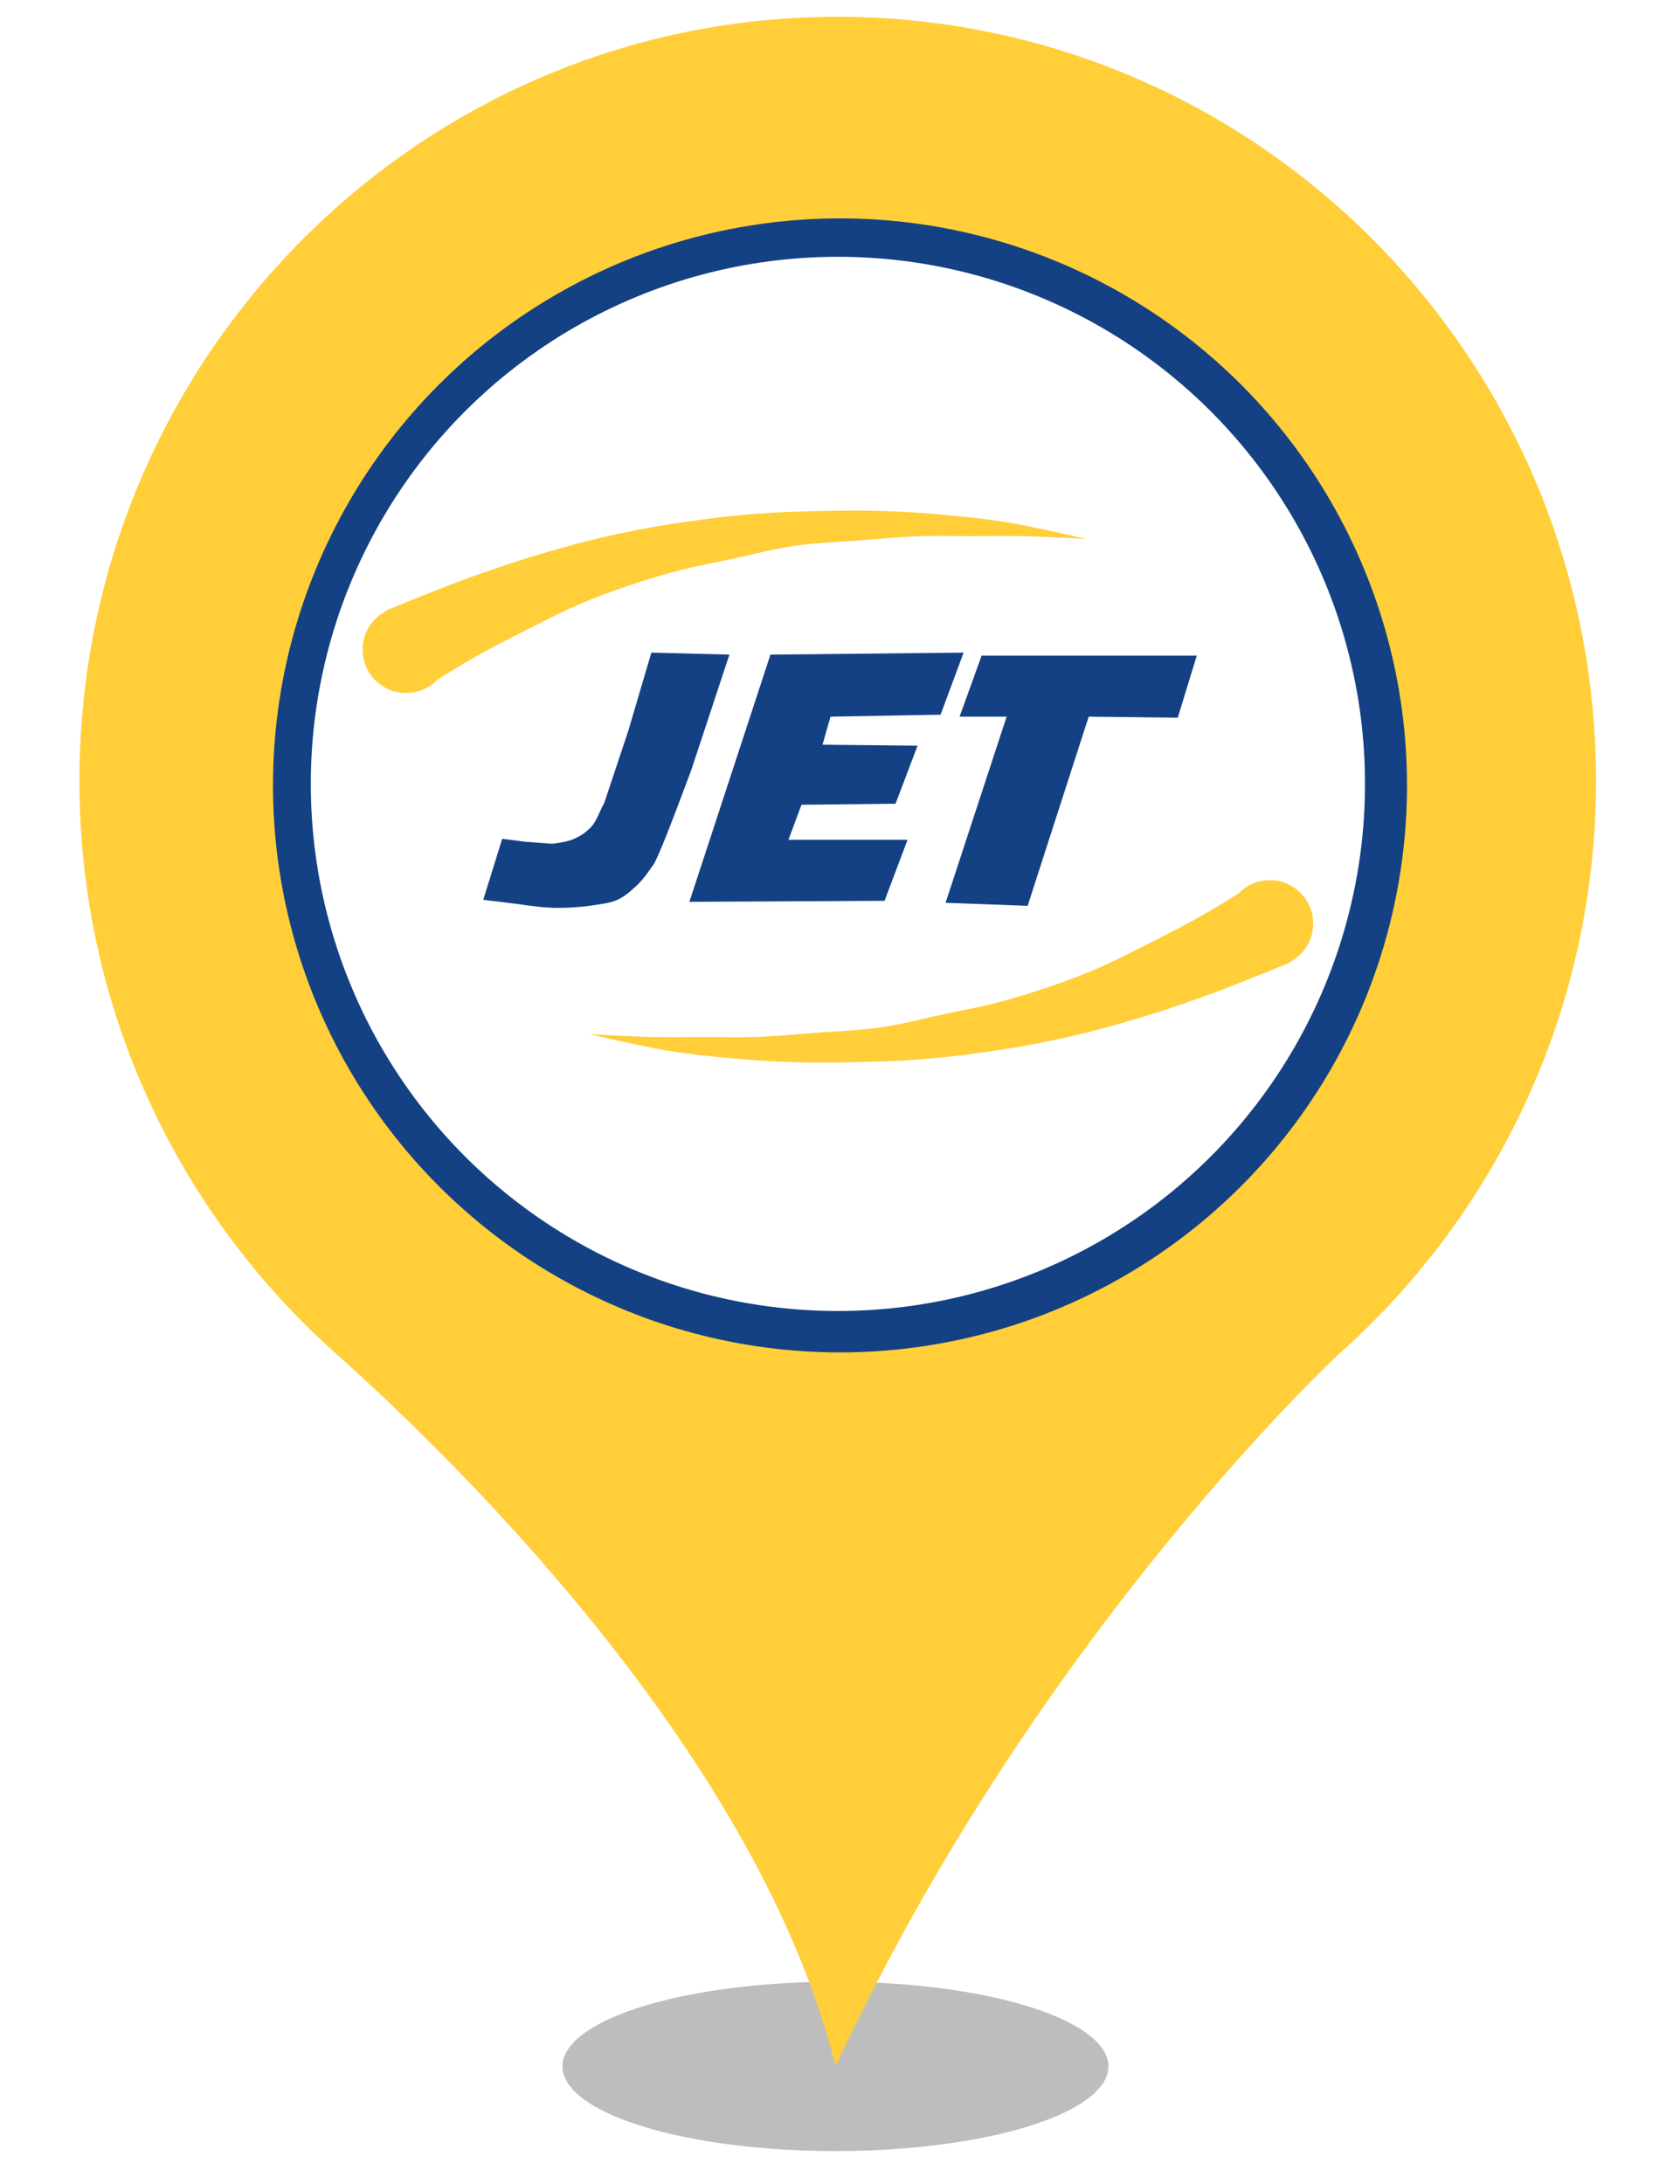 <?xml version="1.0" encoding="UTF-8" standalone="no"?><!-- Generator: Gravit.io --><svg xmlns="http://www.w3.org/2000/svg" xmlns:xlink="http://www.w3.org/1999/xlink" style="isolation:isolate" viewBox="0 0 400 520" width="400pt" height="520pt"><defs><clipPath id="_clipPath_1OLoELFoz0ToKphRNdtr3K8XT4oQb4rk"><rect width="400" height="520"/></clipPath></defs><g clip-path="url(#_clipPath_1OLoELFoz0ToKphRNdtr3K8XT4oQb4rk)"><g><defs><filter id="yBUgOHnASNoG9OYZHTqrXdEJtREKQRgU" x="-200%" y="-200%" width="400%" height="400%" filterUnits="objectBoundingBox" color-interpolation-filters="sRGB"><feGaussianBlur xmlns="http://www.w3.org/2000/svg" stdDeviation="4.294"/></filter></defs><g filter="url(#yBUgOHnASNoG9OYZHTqrXdEJtREKQRgU)"><ellipse vector-effect="non-scaling-stroke" cx="198.914" cy="492" rx="65" ry="20.167" fill="rgb(162,162,162)" fill-opacity="0.7"/></g><defs><filter id="qFcSoVq3nRRSV3qBAhNIgqe0hppZxxYx" x="-200%" y="-200%" width="400%" height="400%" filterUnits="objectBoundingBox" color-interpolation-filters="sRGB"><feGaussianBlur xmlns="http://www.w3.org/2000/svg" stdDeviation="0"/></filter></defs><g filter="url(#qFcSoVq3nRRSV3qBAhNIgqe0hppZxxYx)"><path d=" M 18.914 185.931 C 18.914 85.382 99.774 4 199.384 4 C 299.14 4 380 85.382 380 185.931 C 380 239.891 356.562 288.544 319.355 321.863 C 317.304 323.633 246.405 390.124 198.944 492 C 181.073 419.906 111.785 350.613 79.998 322.306 C 42.498 288.839 18.914 240.186 18.914 185.931 Z  M 311.005 185.931" fill="rgb(255,206,57)"/></g></g><circle vector-effect="non-scaling-stroke" cx="200" cy="187" r="135" fill="rgb(20,65,131)"/><circle vector-effect="non-scaling-stroke" cx="199.5" cy="186.642" r="125.5" fill="rgb(255,255,255)"/><g><path d=" M 233.716 156.101 L 284.946 156.101 L 280.419 170.875 L 259.212 170.636 L 244.677 215.671 L 225.138 214.956 L 239.673 170.636 L 228.474 170.636 L 233.716 156.101 Z " fill="rgb(20,65,131)"/><path d=" M 183.44 155.863 L 164.139 214.718 L 210.603 214.48 L 216.084 199.945 L 187.729 199.945 L 190.826 191.605 L 213.224 191.367 L 218.467 177.546 L 195.83 177.308 L 197.736 170.636 L 223.947 170.16 L 229.427 155.387 L 183.44 155.863 Z " fill="rgb(20,65,131)"/><path d=" M 155.085 155.387 L 173.67 155.863 L 164.616 183.265 Q 156.969 203.905 155.561 205.902 C 154.154 207.898 153.037 209.535 151.272 211.144 C 149.507 212.753 148.67 213.437 146.983 214.241 C 145.296 215.046 142.686 215.331 140.311 215.671 C 137.936 216.011 134.754 216.222 131.733 216.148 Q 128.712 216.073 122.917 215.194 L 115.054 214.241 L 119.581 199.706 L 125.061 200.421 L 131.495 200.898 Q 135.006 200.494 136.737 199.706 C 138.468 198.919 139.582 198.121 140.788 196.847 C 141.993 195.573 142.677 193.36 143.885 191.128 Q 146.117 184.433 149.604 173.972 L 155.085 155.387 Z " fill="rgb(20,65,131)"/></g><g><path d=" M 307 229.229 Q 293.896 234.641 286.667 237.229 C 279.437 239.816 274.846 241.346 268.333 243.229 C 261.821 245.111 257.363 246.273 251.333 247.562 C 245.304 248.85 240.123 249.707 234 250.562 C 227.877 251.417 224.288 251.819 219 252.229 C 213.712 252.638 208.842 252.782 203.333 252.895 C 197.824 253.008 193.818 253.059 188.667 252.895 C 183.515 252.731 178.71 252.396 173.333 251.895 C 167.957 251.394 164.228 250.998 159.333 250.229 Q 154.439 249.459 140.333 246.229 Q 149.842 246.784 155 246.895 Q 160.158 247.007 168.333 246.895 Q 175.902 247.023 180 246.895 C 184.098 246.767 189.3 246.283 194.333 245.895 C 199.367 245.507 204.532 245.376 210 244.562 C 215.468 243.748 219.301 242.634 224.333 241.562 C 229.366 240.49 232.37 239.994 236.667 238.895 C 240.963 237.797 245.373 236.485 250 234.895 C 254.627 233.306 257.415 232.244 261.333 230.562 C 265.252 228.88 269.803 226.53 274.333 224.229 C 278.864 221.927 282.187 220.25 286.333 217.895 Q 290.48 215.54 298.333 210.562 L 307 229.229 Z " fill="rgb(255,206,57)"/><path d=" M 312.667 219.895 C 312.667 225.598 308.036 230.229 302.333 230.229 C 296.63 230.229 292 225.598 292 219.895 C 292 214.192 296.63 209.562 302.333 209.562 C 308.036 209.562 312.667 214.192 312.667 219.895 Z " fill="rgb(255,206,57)"/></g><g><path d=" M 92 145.333 Q 105.104 139.921 112.333 137.333 C 119.563 134.746 124.154 133.216 130.667 131.333 C 137.179 129.451 141.637 128.289 147.667 127 C 153.696 125.711 158.877 124.855 165 124 C 171.123 123.145 174.712 122.743 180 122.333 C 185.288 121.924 190.158 121.78 195.667 121.667 C 201.176 121.553 205.182 121.503 210.333 121.667 C 215.485 121.831 220.29 122.165 225.667 122.667 C 231.043 123.168 234.772 123.564 239.667 124.333 Q 244.561 125.103 258.667 128.333 Q 249.158 127.778 244 127.667 Q 238.842 127.555 230.667 127.667 Q 223.098 127.539 219 127.667 C 214.902 127.795 209.7 128.279 204.667 128.667 C 199.633 129.055 194.468 129.186 189 130 C 183.532 130.814 179.699 131.928 174.667 133 C 169.634 134.072 166.63 134.568 162.333 135.667 C 158.037 136.765 153.627 138.077 149 139.667 C 144.373 141.256 141.585 142.318 137.667 144 C 133.748 145.682 129.197 148.032 124.667 150.333 C 120.136 152.634 116.813 154.312 112.667 156.667 Q 108.52 159.022 100.667 164 L 92 145.333 Z " fill="rgb(255,206,57)"/><circle vector-effect="non-scaling-stroke" cx="96.667" cy="154.667" r="10.333" fill="rgb(255,206,57)"/></g></g></svg>